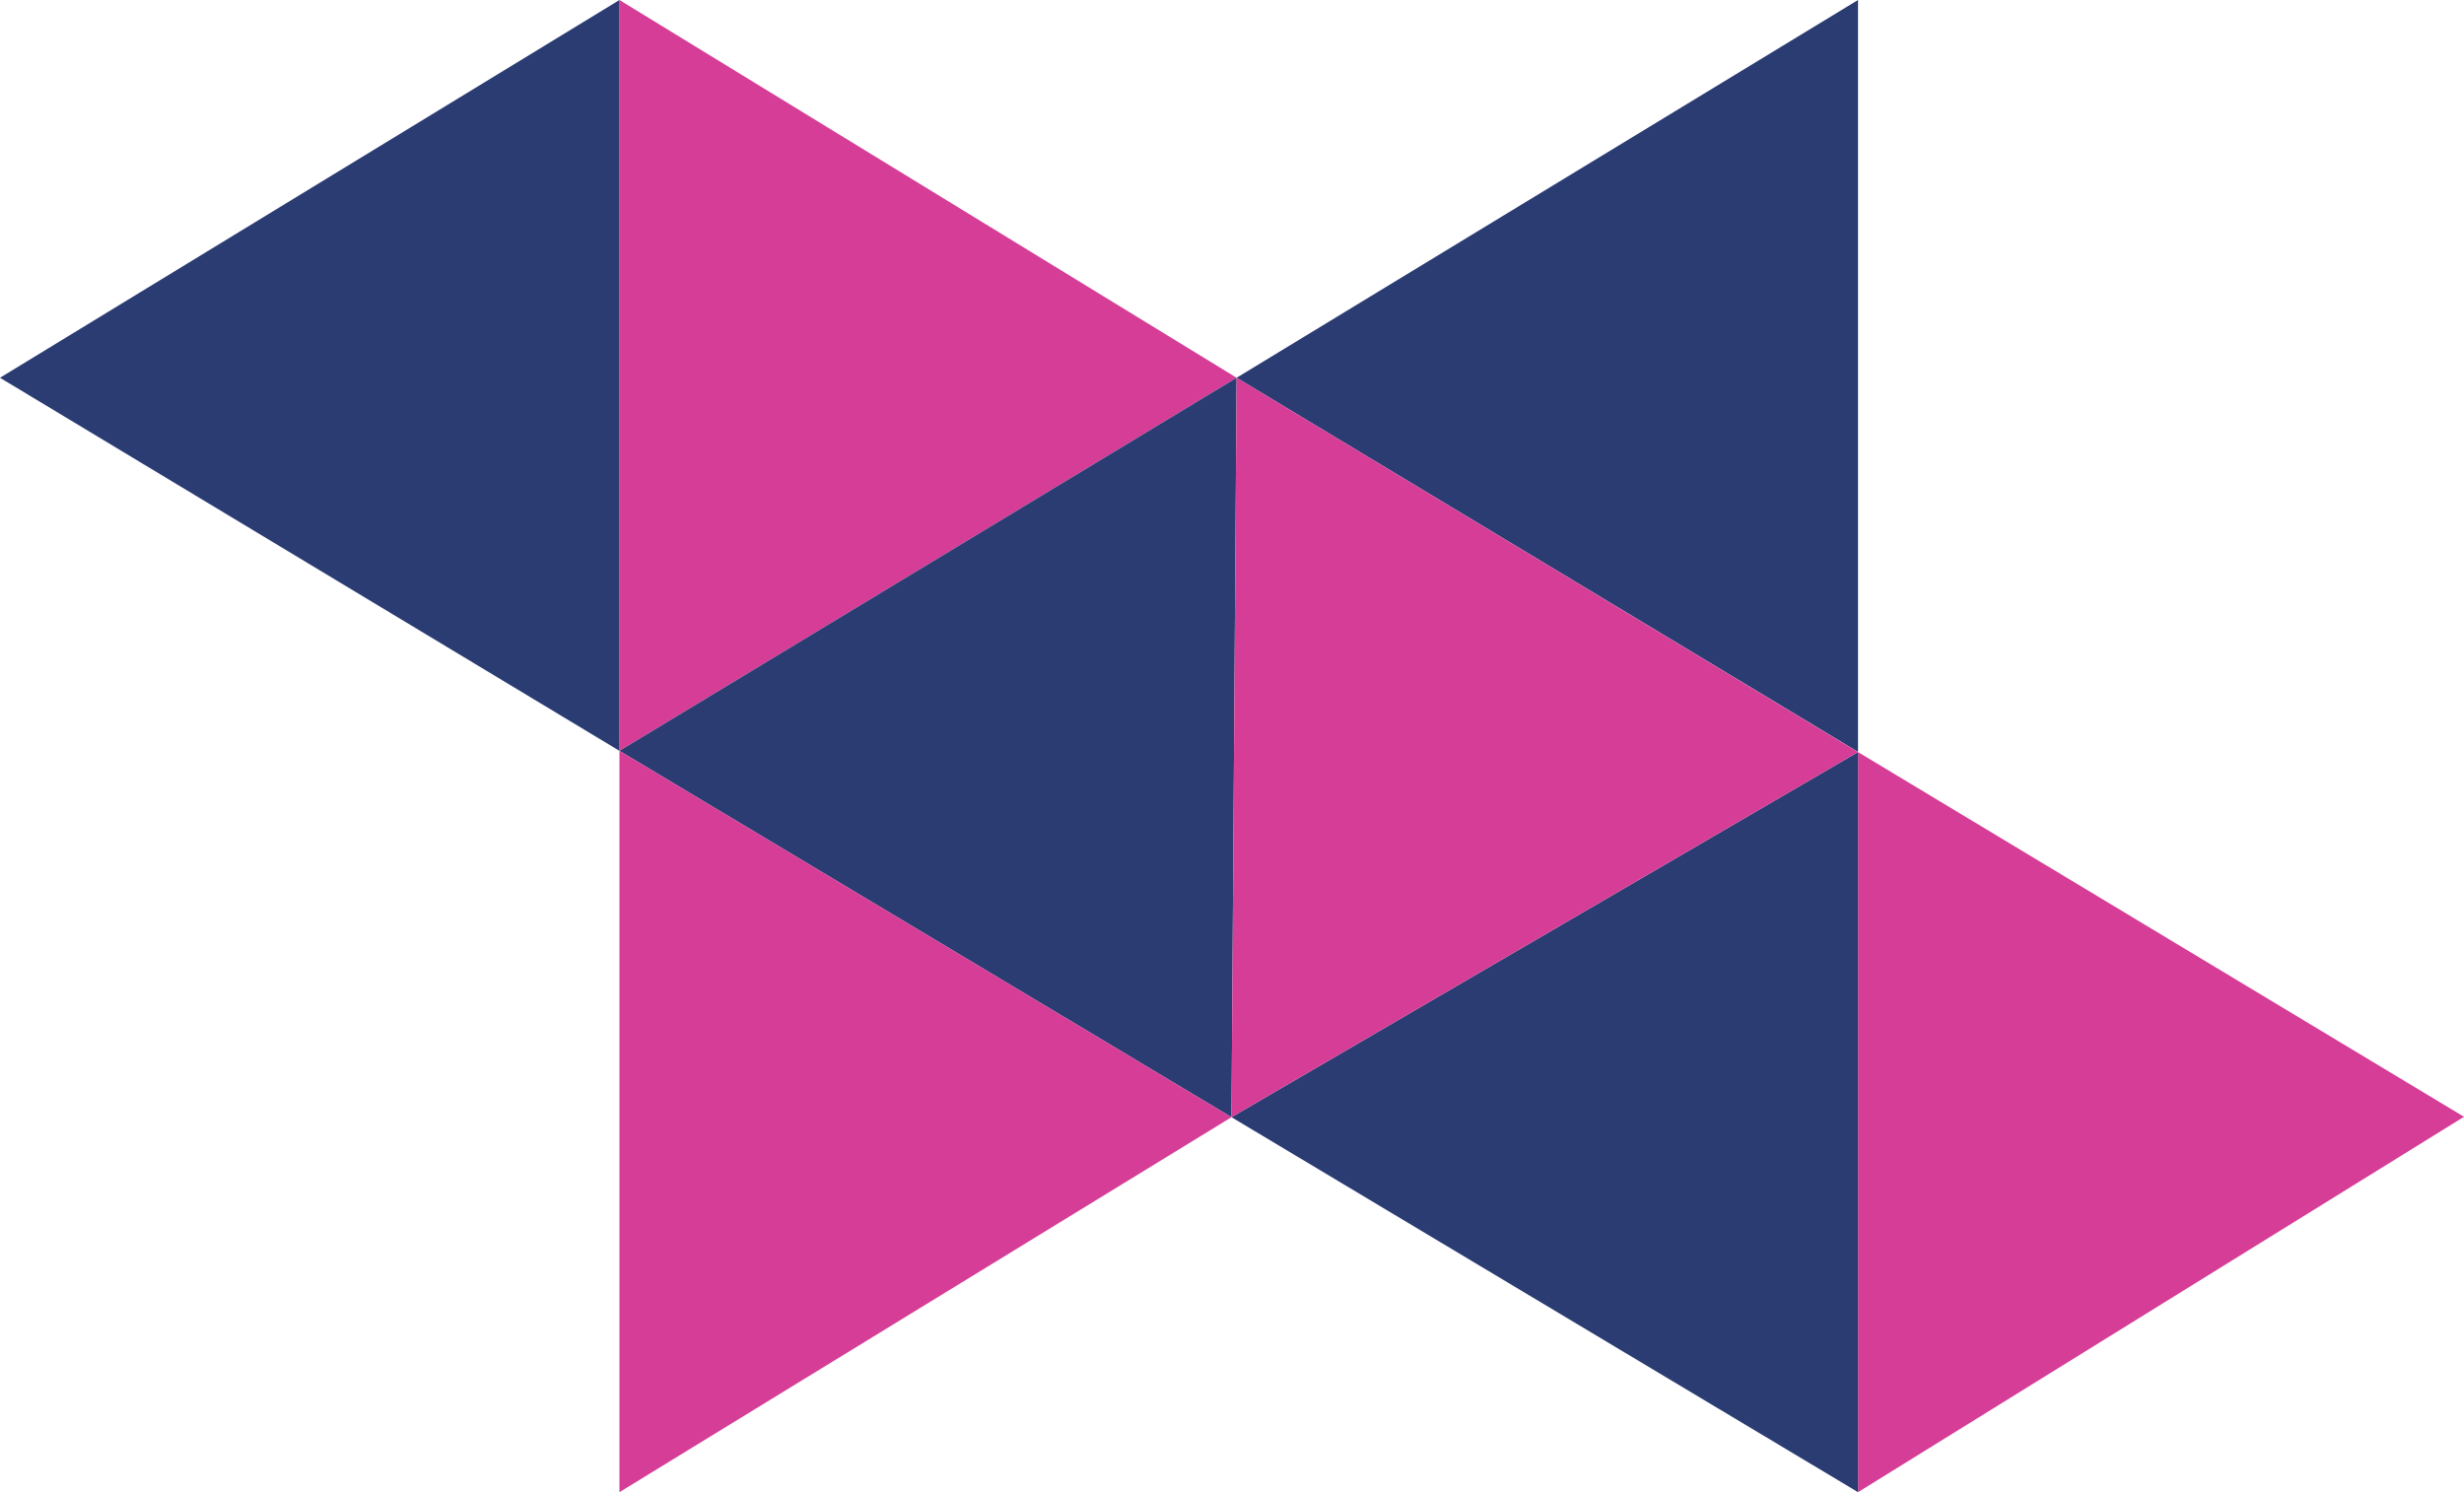 <svg xmlns="http://www.w3.org/2000/svg" viewBox="0 0 300 181.7"><defs><style>.cls-1{fill:#d53d96;}.cls-2{fill:#2b3c73;}</style></defs><title>logo-magenta</title><g id="Layer_2" data-name="Layer 2"><g id="Layer_1-2" data-name="Layer 1"><polyline class="cls-1" points="300 135.99 226.22 181.7 226.22 91.58 300 135.99"/><polygon class="cls-2" points="226.22 0 226.22 91.56 150.56 46 226.22 0"/><polygon class="cls-1" points="150.56 46 75.42 91.43 75.42 0 150.56 46"/><polygon class="cls-2" points="75.42 0 75.42 91.43 0 46 75.42 0"/><polygon class="cls-2" points="226.22 91.58 226.22 181.7 149.94 136.04 226.22 91.58"/><polygon class="cls-2" points="150.56 46 149.94 136.04 75.42 91.43 150.56 46"/><polygon class="cls-1" points="149.94 136.04 75.42 181.7 75.42 91.43 149.94 136.04"/><polygon class="cls-1" points="226.22 91.58 149.94 136.04 150.56 46 226.22 91.58"/></g></g></svg>
